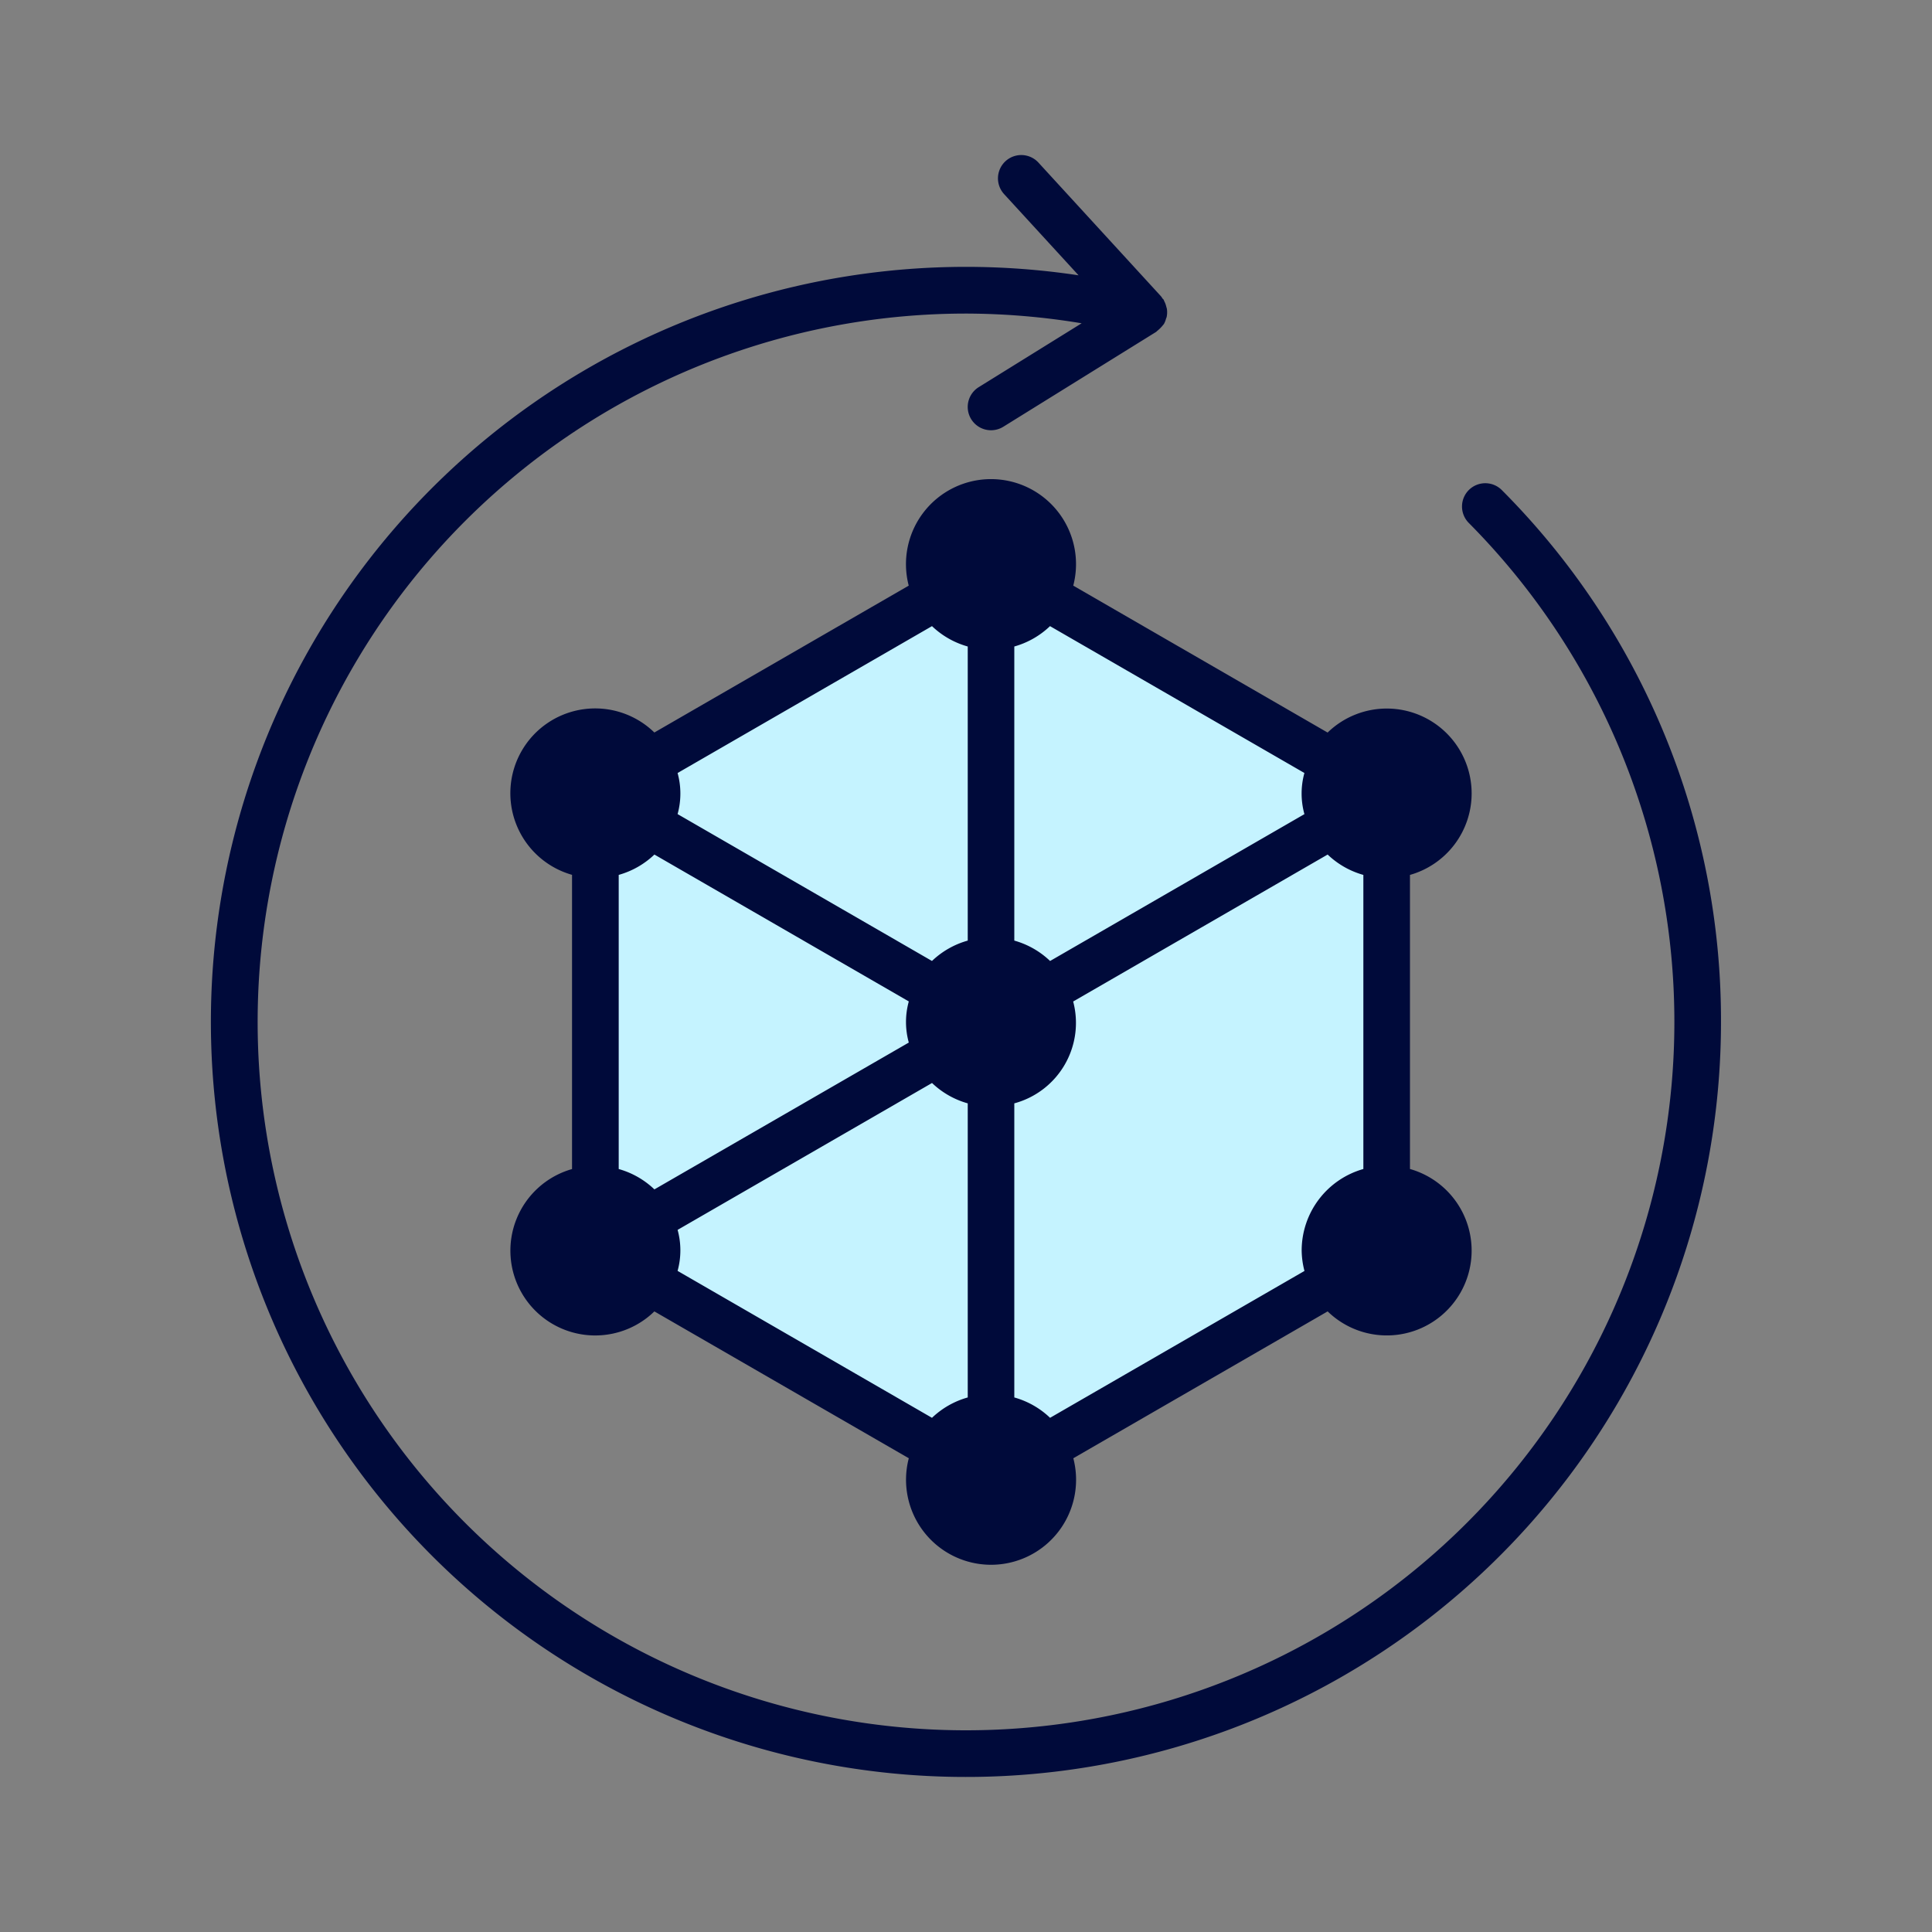 <svg id="Layer_3" data-name="Layer 3" xmlns="http://www.w3.org/2000/svg" viewBox="0 0 128 128"><rect x="0" y="0" width="128" height="128" fill="#808080" stroke="none"/><title>Artboard 110</title><polygon points="39.446 52.575 65.659 37.442 91.87 52.575 91.87 82.843 65.659 97.975 39.446 82.843 39.446 52.575" style="fill:#c5f3ff"/><line x1="65.659" y1="67.71" x2="39.446" y2="82.843" style="fill:#2effbe"/><path d="M97.318,32.461a1.545,1.545,0,0,0-.008,2.184A46.931,46.931,0,1,1,64,20.775a47.3,47.3,0,0,1,7.662.643l-6.818,4.231a1.544,1.544,0,1,0,1.629,2.624L76.6,21.987c.026-.016.039-.042.063-.059a2.4,2.4,0,0,0,.406-.411c.013-.019.032-.032.044-.052a1.521,1.521,0,0,0,.141-.358c.01-.032.029-.06.037-.093a1.535,1.535,0,0,0,.02-.54c-.007-.051-.028-.1-.04-.15a1.508,1.508,0,0,0-.142-.381c-.014-.027-.015-.057-.031-.083s-.055-.052-.078-.083a1.479,1.479,0,0,0-.1-.146L68.8,10.773a1.544,1.544,0,1,0-2.276,2.087l4.934,5.38a50.024,50.024,0,1,0,42.562,49.468A49.715,49.715,0,0,0,99.5,32.47,1.545,1.545,0,0,0,97.318,32.461Z" style="fill:#000a3a"/><path d="M97.5,52.575a5.623,5.623,0,0,0-9.542-4.041L71.106,38.8a5.633,5.633,0,1,0-10.9,0l-16.853,9.73a5.619,5.619,0,1,0-5.454,9.43V77.453a5.619,5.619,0,1,0,5.455,9.431L60.21,96.613a5.633,5.633,0,1,0,10.9,0L87.96,86.883a5.62,5.62,0,1,0,5.454-9.434V57.965A5.614,5.614,0,0,0,97.5,52.575ZM86.239,82.843a5.584,5.584,0,0,0,.185,1.361L69.57,93.934A5.609,5.609,0,0,0,67.2,92.585V73.1a5.522,5.522,0,0,0,3.9-6.748L87.96,56.616a5.608,5.608,0,0,0,2.366,1.349V77.45A5.615,5.615,0,0,0,86.239,82.843Zm.185-28.906L69.571,63.668A5.607,5.607,0,0,0,67.2,62.317V42.832a5.61,5.61,0,0,0,2.366-1.349l16.854,9.73a5.109,5.109,0,0,0,0,2.723Zm-22.309-11.1V62.317a5.613,5.613,0,0,0-2.369,1.35L44.892,53.936a5.111,5.111,0,0,0,0-2.722l16.855-9.731A5.614,5.614,0,0,0,64.115,42.832ZM43.356,56.616,60.21,66.347a5.1,5.1,0,0,0,0,2.725L43.356,78.8a5.606,5.606,0,0,0-2.365-1.349V57.964A5.606,5.606,0,0,0,43.356,56.616Zm1.536,24.867,16.857-9.732A5.614,5.614,0,0,0,64.115,73.1V92.585a5.613,5.613,0,0,0-2.368,1.349L44.892,84.2a5.112,5.112,0,0,0,0-2.721Z" style="fill:#000a3a"/></svg>